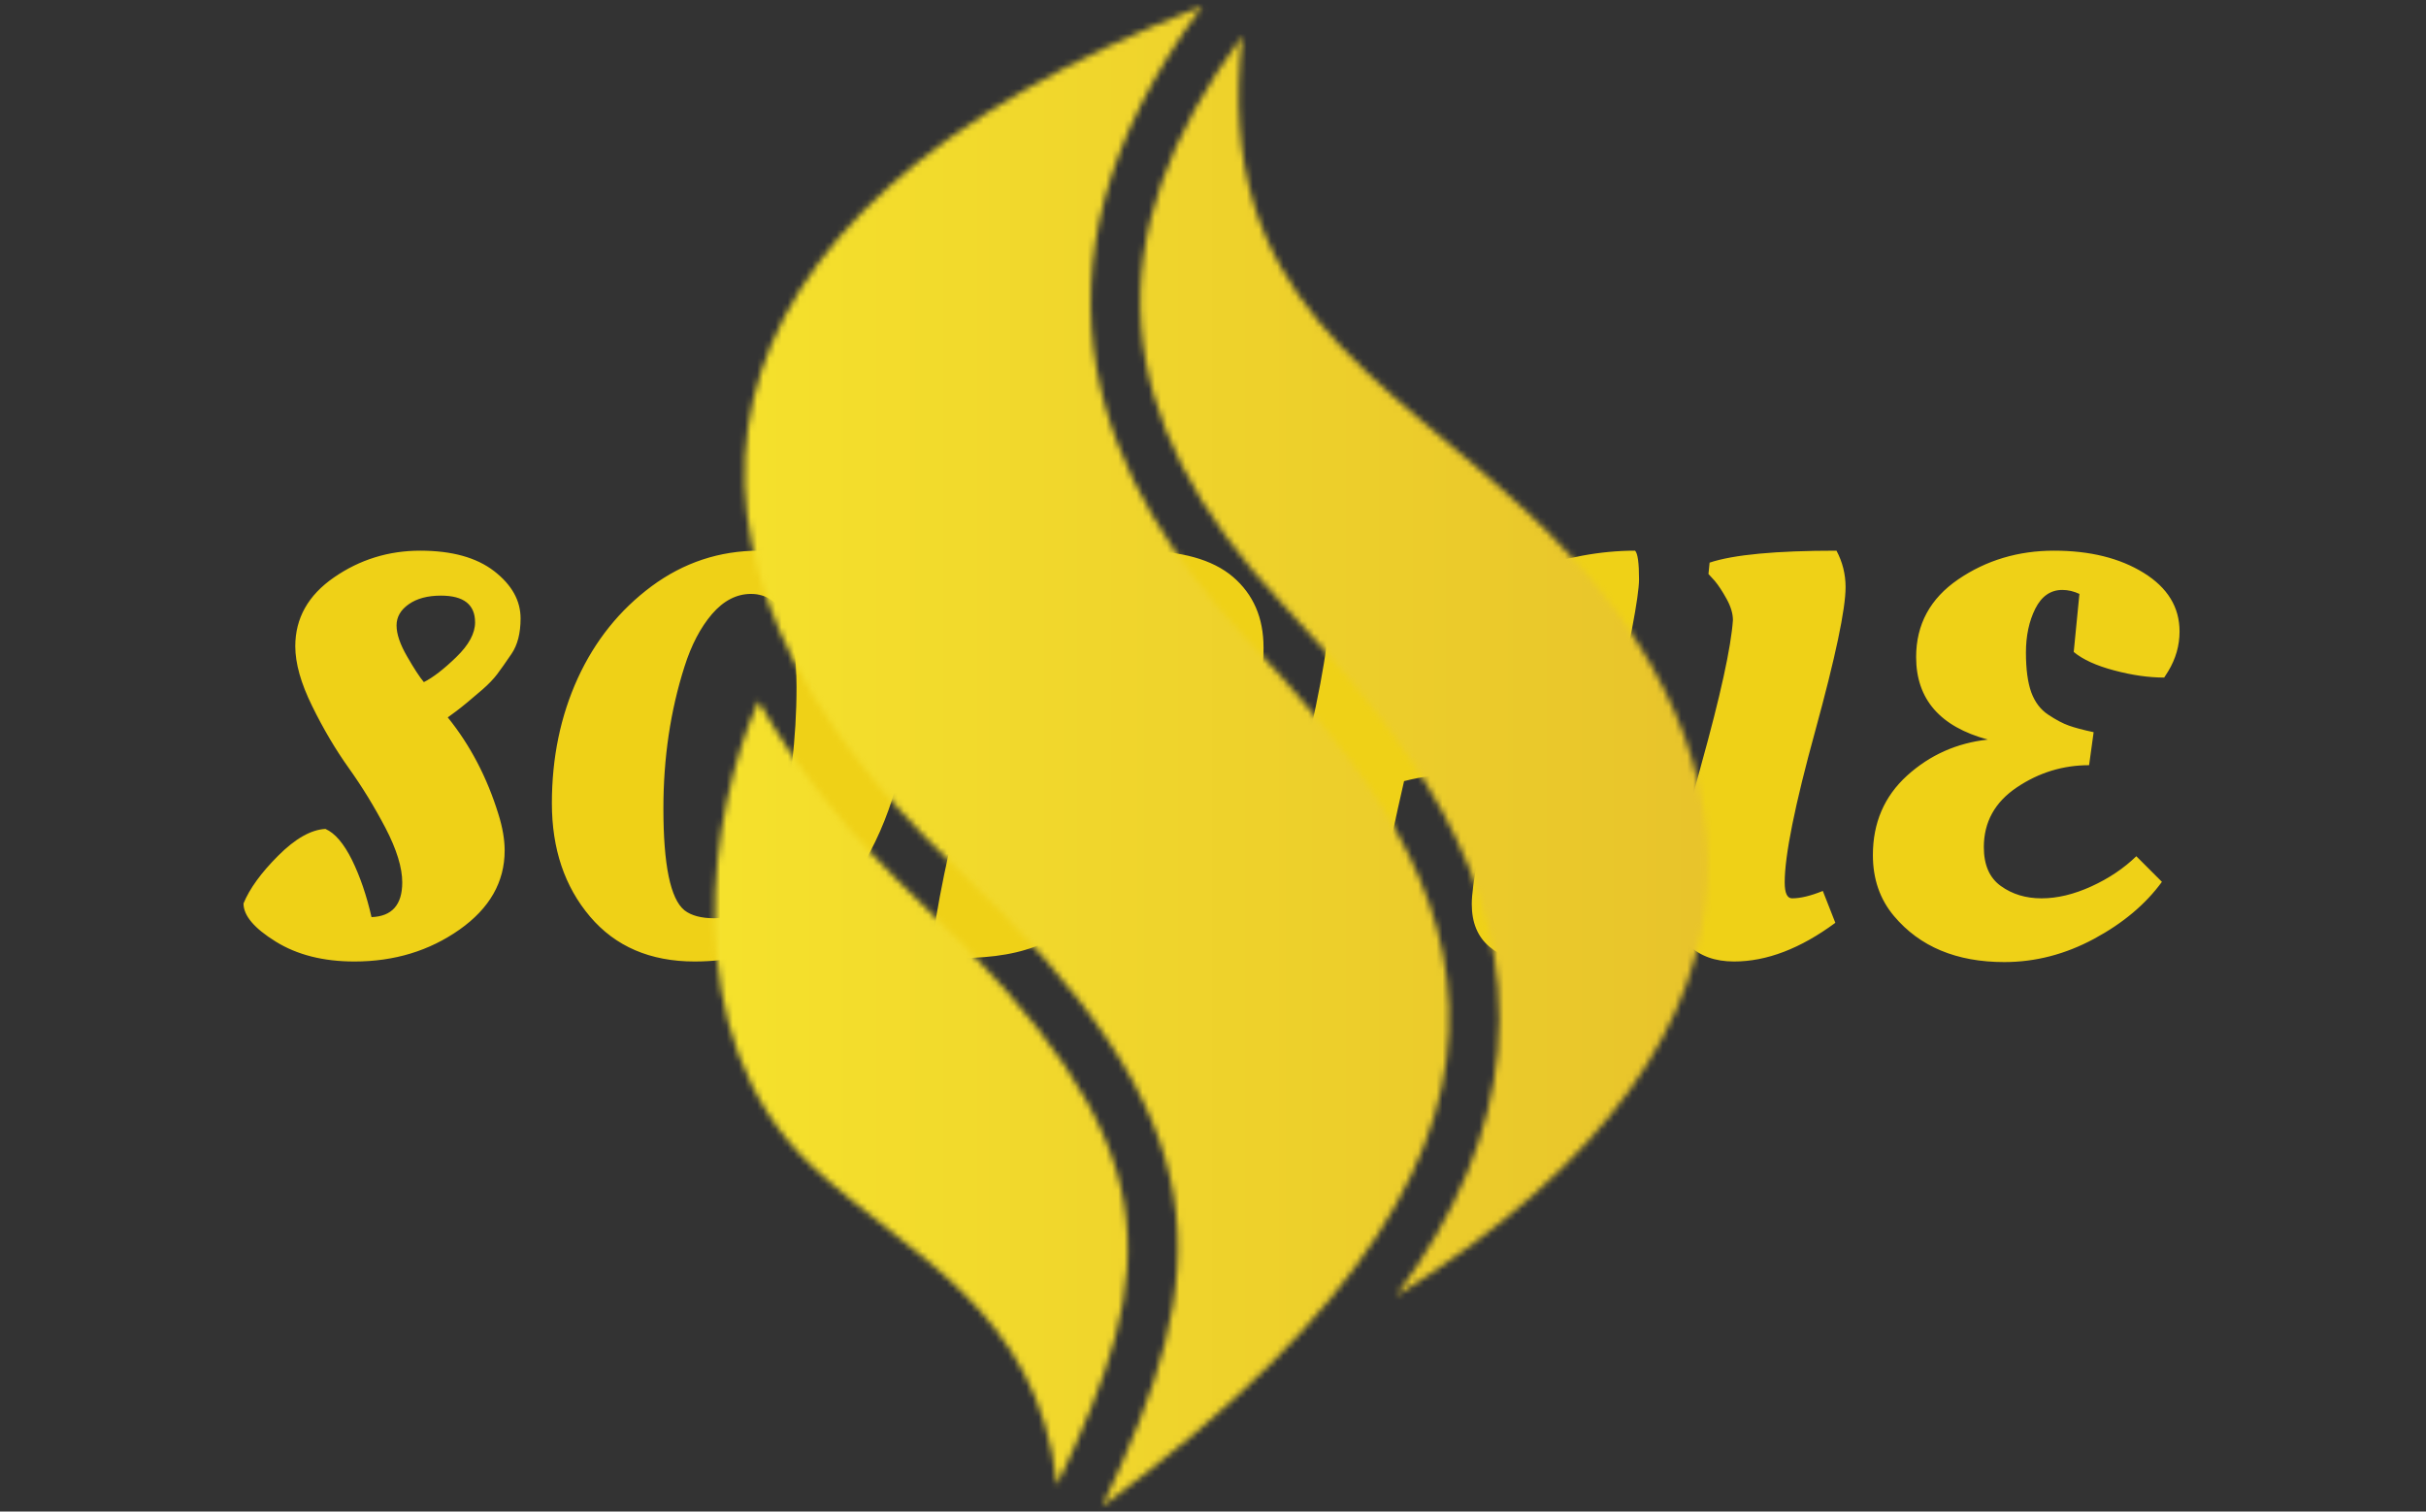<svg xmlns="http://www.w3.org/2000/svg" version="1.1" xmlns:xlink="http://www.w3.org/1999/xlink" xmlns:svgjs="http://svgjs.dev/svgjs" width="1000" height="623" viewBox="0 0 1000 623"><rect x="0" y="0" width="1000" height="623" fill="#333333" stroke="none"/><g transform="matrix(1,0,0,1,-0.606,0.252)"><svg viewBox="0 0 396 247" data-background-color="#111111" preserveAspectRatio="xMidYMid meet" height="623" width="1000" xmlns="http://www.w3.org/2000/svg" xmlns:xlink="http://www.w3.org/1999/xlink"><g id="tight-bounds" transform="matrix(1,0,0,1,0.24,-0.1)"><svg viewBox="0 0 395.52 247.2" height="247.2" width="395.52"><g><svg></svg></g><g><svg viewBox="0 0 395.52 247.2" height="247.2" width="395.52"><mask id="5b17e63e-ceca-438a-ac8f-dc01ed57b5ce"><rect width="640" height="400" fill="white"></rect><rect width="348.058" height="98.966" fill="black" y="74.117" x="23.731" id="transform-me"></rect></mask><g transform="matrix(1,0,0,1,39.552,89.987)"><svg viewBox="0 0 316.416 67.226" height="67.226" width="316.416"><g><svg viewBox="0 0 316.416 67.226" height="67.226" width="316.416"><g><svg viewBox="0 0 316.416 67.226" height="67.226" width="316.416"><g id="textblocktransform"><svg viewBox="0 0 316.416 67.226" height="67.226" width="316.416" id="textblock"><g><svg viewBox="0 0 316.416 67.226" height="67.226" width="316.416"><g transform="matrix(1,0,0,1,0,0)"><svg width="316.416" viewBox="0.7 -35.5 170.14 36.15" height="67.226" data-palette-color="#efd117"><path d="M23.65-9.15L23.65-9.15Q23.65-5 19.68-2.2 15.7 0.6 10.45 0.6L10.45 0.6Q6.35 0.6 3.53-1.15 0.7-2.9 0.7-4.5L0.7-4.5Q1.5-6.45 3.75-8.7 6-10.95 7.9-11.05L7.9-11.05Q9.15-10.5 10.23-8.33 11.3-6.15 11.95-3.3L11.95-3.3Q14.65-3.4 14.65-6.35L14.65-6.35Q14.65-8.3 13.18-11.13 11.7-13.95 9.95-16.4 8.2-18.85 6.73-21.85 5.25-24.85 5.25-27.1L5.25-27.1Q5.25-30.8 8.65-33.15 12.05-35.5 16.23-35.5 20.4-35.5 22.73-33.7 25.05-31.9 25.05-29.55L25.05-29.55Q25.05-27.6 24.25-26.43 23.45-25.25 22.98-24.63 22.5-24 21.7-23.3L21.7-23.3Q20.2-22 19.4-21.4L19.4-21.4 18.65-20.85Q21.6-17.2 23.1-12.35L23.1-12.35Q23.65-10.6 23.65-9.15ZM21.05-29.2L21.05-29.2Q21.05-31.55 18.05-31.55L18.05-31.55Q16.3-31.55 15.23-30.8 14.15-30.05 14.15-28.93 14.15-27.8 15.08-26.2 16-24.6 16.55-23.95L16.55-23.95Q17.75-24.55 19.4-26.15 21.05-27.75 21.05-29.2ZM56.2-31.08Q57.65-29.05 58.35-26.8 59.05-24.55 59.05-21.45 59.05-18.35 57.97-14.55 56.9-10.75 54.77-7.28 52.65-3.8 48.9-1.6 45.15 0.6 40.35 0.6L40.35 0.6Q34.5 0.6 31.15-3.35 27.8-7.3 27.8-13.3 27.8-19.3 30.07-24.28 32.35-29.25 36.57-32.38 40.8-35.5 46-35.5L46-35.5Q49.5-35.5 52.12-34.3 54.75-33.1 56.2-31.08ZM39.45-3.9L39.45-3.9Q40.35-3.2 42.07-3.2 43.8-3.2 45.32-5.23 46.85-7.25 47.7-10.45L47.7-10.45Q49.3-16.75 49.3-23.5L49.3-23.5Q49.3-31.7 45.3-31.7L45.3-31.7Q43.4-31.7 41.87-29.93 40.35-28.15 39.45-25.3L39.45-25.3Q37.6-19.5 37.6-12.85L37.6-12.85Q37.6-5.4 39.45-3.9ZM75-13.15L75-13.15Q73.59-13.15 72.95-13.2L72.95-13.2Q70.95-4.1 70.95-1L70.95-1Q68.15 0.3 63.6 0.3L63.6 0.3Q62.35 0.3 61.2 0.15L61.2 0.15Q61.2-3 63.95-14.48 66.7-25.95 66.7-28.7L66.7-28.7Q66.7-29.55 66.12-30.65 65.55-31.75 64.95-32.4L64.95-32.4 64.4-33.1 64.59-34.3Q66.5-34.65 71.02-35.08 75.55-35.5 79.34-35.5L79.34-35.5Q84.95-35.5 87.65-33.2 90.34-30.9 90.34-27L90.34-27Q90.34-20.95 86.47-17.05 82.59-13.15 75-13.15ZM73.95-17.45L74.9-17.45Q77.7-17.45 79.22-20.65 80.75-23.85 80.75-28.35L80.75-28.35Q80.75-32 78.34-32L78.34-32 76.75-31.8Q76.75-29.85 73.95-17.45L73.95-17.45ZM113.92 0.6Q111.74 0.6 110.19-0.7 108.64-2 108.64-4.45 108.64-6.9 110.74-15.5L110.74-15.5Q109.24-15.85 107.14-15.85 105.04-15.85 102.69-15.25L102.69-15.25Q100.34-5.1 100.24-1.15L100.24-1.15Q98.04 0.15 91.29 0.15L91.29 0.15 90.34 0.15Q90.34-2.7 93.19-14.25 96.04-25.8 96.04-29.35L96.04-29.35Q96.04-30.2 95.52-31.23 94.99-32.25 94.44-32.85L94.44-32.85 93.89-33.45 93.99-34.45Q97.34-35.5 105.19-35.5L105.19-35.5Q105.99-34.4 105.99-32.1 105.99-29.8 103.74-19.85L103.74-19.85 111.74-19.85Q113.59-27.7 113.59-32.3L113.59-32.3Q113.59-33.2 113.54-33.75L113.54-33.75Q118.44-35.5 122.99-35.5L122.99-35.5Q123.34-35.15 123.34-32.98 123.34-30.8 120.87-19.95 118.39-9.1 118.39-6L118.39-6Q118.39-4.95 119.04-4.95L119.04-4.95Q120.29-4.95 121.74-5.6L121.74-5.6 122.84-2.8Q121.04-1.25 118.57-0.33 116.09 0.6 113.92 0.6ZM136.14-6.35L136.14-6.35Q136.14-4.95 136.79-4.95L136.79-4.95Q137.89-4.95 139.49-5.6L139.49-5.6 140.59-2.8Q135.99 0.6 131.69 0.6L131.69 0.6Q129.19 0.6 127.72-0.83 126.24-2.25 126.24-4.85 126.24-7.45 128.79-16.63 131.34-25.8 131.59-29.4L131.59-29.4Q131.59-30.25 131.04-31.25 130.49-32.25 129.99-32.85L129.99-32.85 129.44-33.45 129.54-34.45Q132.69-35.5 140.69-35.5L140.69-35.5Q141.49-34 141.49-32.3L141.49-32.3Q141.49-29.4 138.82-19.65 136.14-9.9 136.14-6.35ZM155.44 0.65L155.44 0.65Q149.14 0.65 145.74-3.4L145.74-3.4Q143.89-5.6 143.89-8.75L143.89-8.75Q143.89-13 146.89-15.73 149.89-18.45 153.99-18.9L153.99-18.9Q147.69-20.6 147.69-26.15L147.69-26.15Q147.69-30.45 151.39-32.98 155.09-35.5 159.81-35.5 164.54-35.5 167.69-33.55 170.84-31.6 170.84-28.4L170.84-28.4Q170.84-26.55 169.84-24.9L169.84-24.9 169.49-24.35Q167.44-24.35 165.09-24.98 162.74-25.6 161.54-26.6L161.54-26.6 162.04-31.7Q161.29-32.05 160.54-32.05L160.54-32.05Q158.99-32.05 158.16-30.4 157.34-28.75 157.34-26.55 157.34-24.35 157.81-23.05 158.29-21.75 159.31-21.08 160.34-20.4 161.11-20.13 161.89-19.85 163.29-19.55L163.29-19.55 162.89-16.65Q159.44-16.65 156.54-14.7 153.64-12.75 153.64-9.45L153.64-9.45Q153.64-7.1 155.14-6.03 156.64-4.95 158.71-4.95 160.79-4.95 163.09-6 165.39-7.05 167.04-8.65L167.04-8.65 169.29-6.4Q167.14-3.45 163.34-1.4 159.54 0.65 155.44 0.65Z" opacity="1" transform="matrix(1,0,0,1,0,0)" fill="#efd117" class="wordmark-text-0" data-fill-palette-color="primary" id="text-0"></path></svg></g></svg></g></svg></g></svg></g><g></g></svg></g></svg></g><g mask="url(#5b17e63e-ceca-438a-ac8f-dc01ed57b5ce)"><g transform="matrix(2.724, 0, 0, 2.724, 116.595, 1)"><svg xmlns="http://www.w3.org/2000/svg" xmlns:xlink="http://www.w3.org/1999/xlink" version="1.1" x="0" y="0" viewBox="24.762 5 59.583 90" enable-background="new 0 0 100 100" xml:space="preserve" width="59.583" height="90" class="icon-none" data-fill-palette-color="accent" id="none"></svg></g></g></svg></g><defs></defs><mask id="b5bcb124-e4cb-41a4-8196-18e2eabdf873"><g id="SvgjsG1247"><svg viewBox="0 0 395.52 247.2" height="247.2" width="395.52"><g><svg></svg></g><g><svg viewBox="0 0 395.52 247.2" height="247.2" width="395.52"><mask id="SvgjsMask1246"></mask><g transform="matrix(1,0,0,1,39.552,89.987)"><svg viewBox="0 0 316.416 67.226" height="67.226" width="316.416"><g><svg viewBox="0 0 316.416 67.226" height="67.226" width="316.416"><g><svg viewBox="0 0 316.416 67.226" height="67.226" width="316.416"><g id="SvgjsG1244"><svg viewBox="0 0 316.416 67.226" height="67.226" width="316.416" id="SvgjsSvg1243"><g><svg viewBox="0 0 316.416 67.226" height="67.226" width="316.416"><g transform="matrix(1,0,0,1,0,0)"><svg width="316.416" viewBox="0.7 -35.5 170.14 36.15" height="67.226" data-palette-color="#efd117"></svg></g></svg></g></svg></g></svg></g><g></g></svg></g></svg></g><g mask="url(#5b17e63e-ceca-438a-ac8f-dc01ed57b5ce)"><g transform="matrix(2.724, 0, 0, 2.724, 116.595, 1)"><svg xmlns="http://www.w3.org/2000/svg" xmlns:xlink="http://www.w3.org/1999/xlink" version="1.1" x="0" y="0" viewBox="24.762 5 59.583 90" enable-background="new 0 0 100 100" xml:space="preserve" width="59.583" height="90" class="icon-none" data-fill-palette-color="accent" id="SvgjsSvg1241"><g fill="white"><path d="M73.76 35.603C86.875 48 91.5 66.25 65.633 82.379c3.64-4.928 5.654-9.794 6.096-14.669 0.951-10.516-5.606-19.072-12.835-26.752C48.298 29.7 47.51 18.84 56.413 6.782 54.578 22.641 64.6 26.944 73.76 35.603zM45.288 93.716c6.184-13.053 7.276-20.302-8.197-34.939-4.204-3.977-7.451-8.029-9.71-12.086-2.881 6.435-5.164 20.081 3.244 27.935C36.312 79.938 44.125 83.125 45.288 93.716zM56.709 43.014C48.183 33.954 41.999 21.253 54 5 21.497 17.692 19.625 38.125 39.151 56.597 55.603 72.158 54.75 80.75 48 95 79.875 71.5 68.709 55.764 56.709 43.014z" fill="white"></path></g></svg></g></g></svg></g><defs><mask></mask></defs></svg></g></mask><linearGradient x1="0" x2="1" y1="0.5" y2="0.5" id="797d3fa2-049e-425c-a4f3-3b310fe713a3"><stop stop-color="#fff72e" offset="0"></stop><stop stop-color="#deae29" offset="1"></stop></linearGradient><rect width="395.52" height="247.2" fill="url(#797d3fa2-049e-425c-a4f3-3b310fe713a3)" mask="url(#b5bcb124-e4cb-41a4-8196-18e2eabdf873)" data-fill-palette-color="accent"></rect></svg><rect width="395.52" height="247.2" fill="none" stroke="none" visibility="hidden"></rect></g></svg></g></svg>
